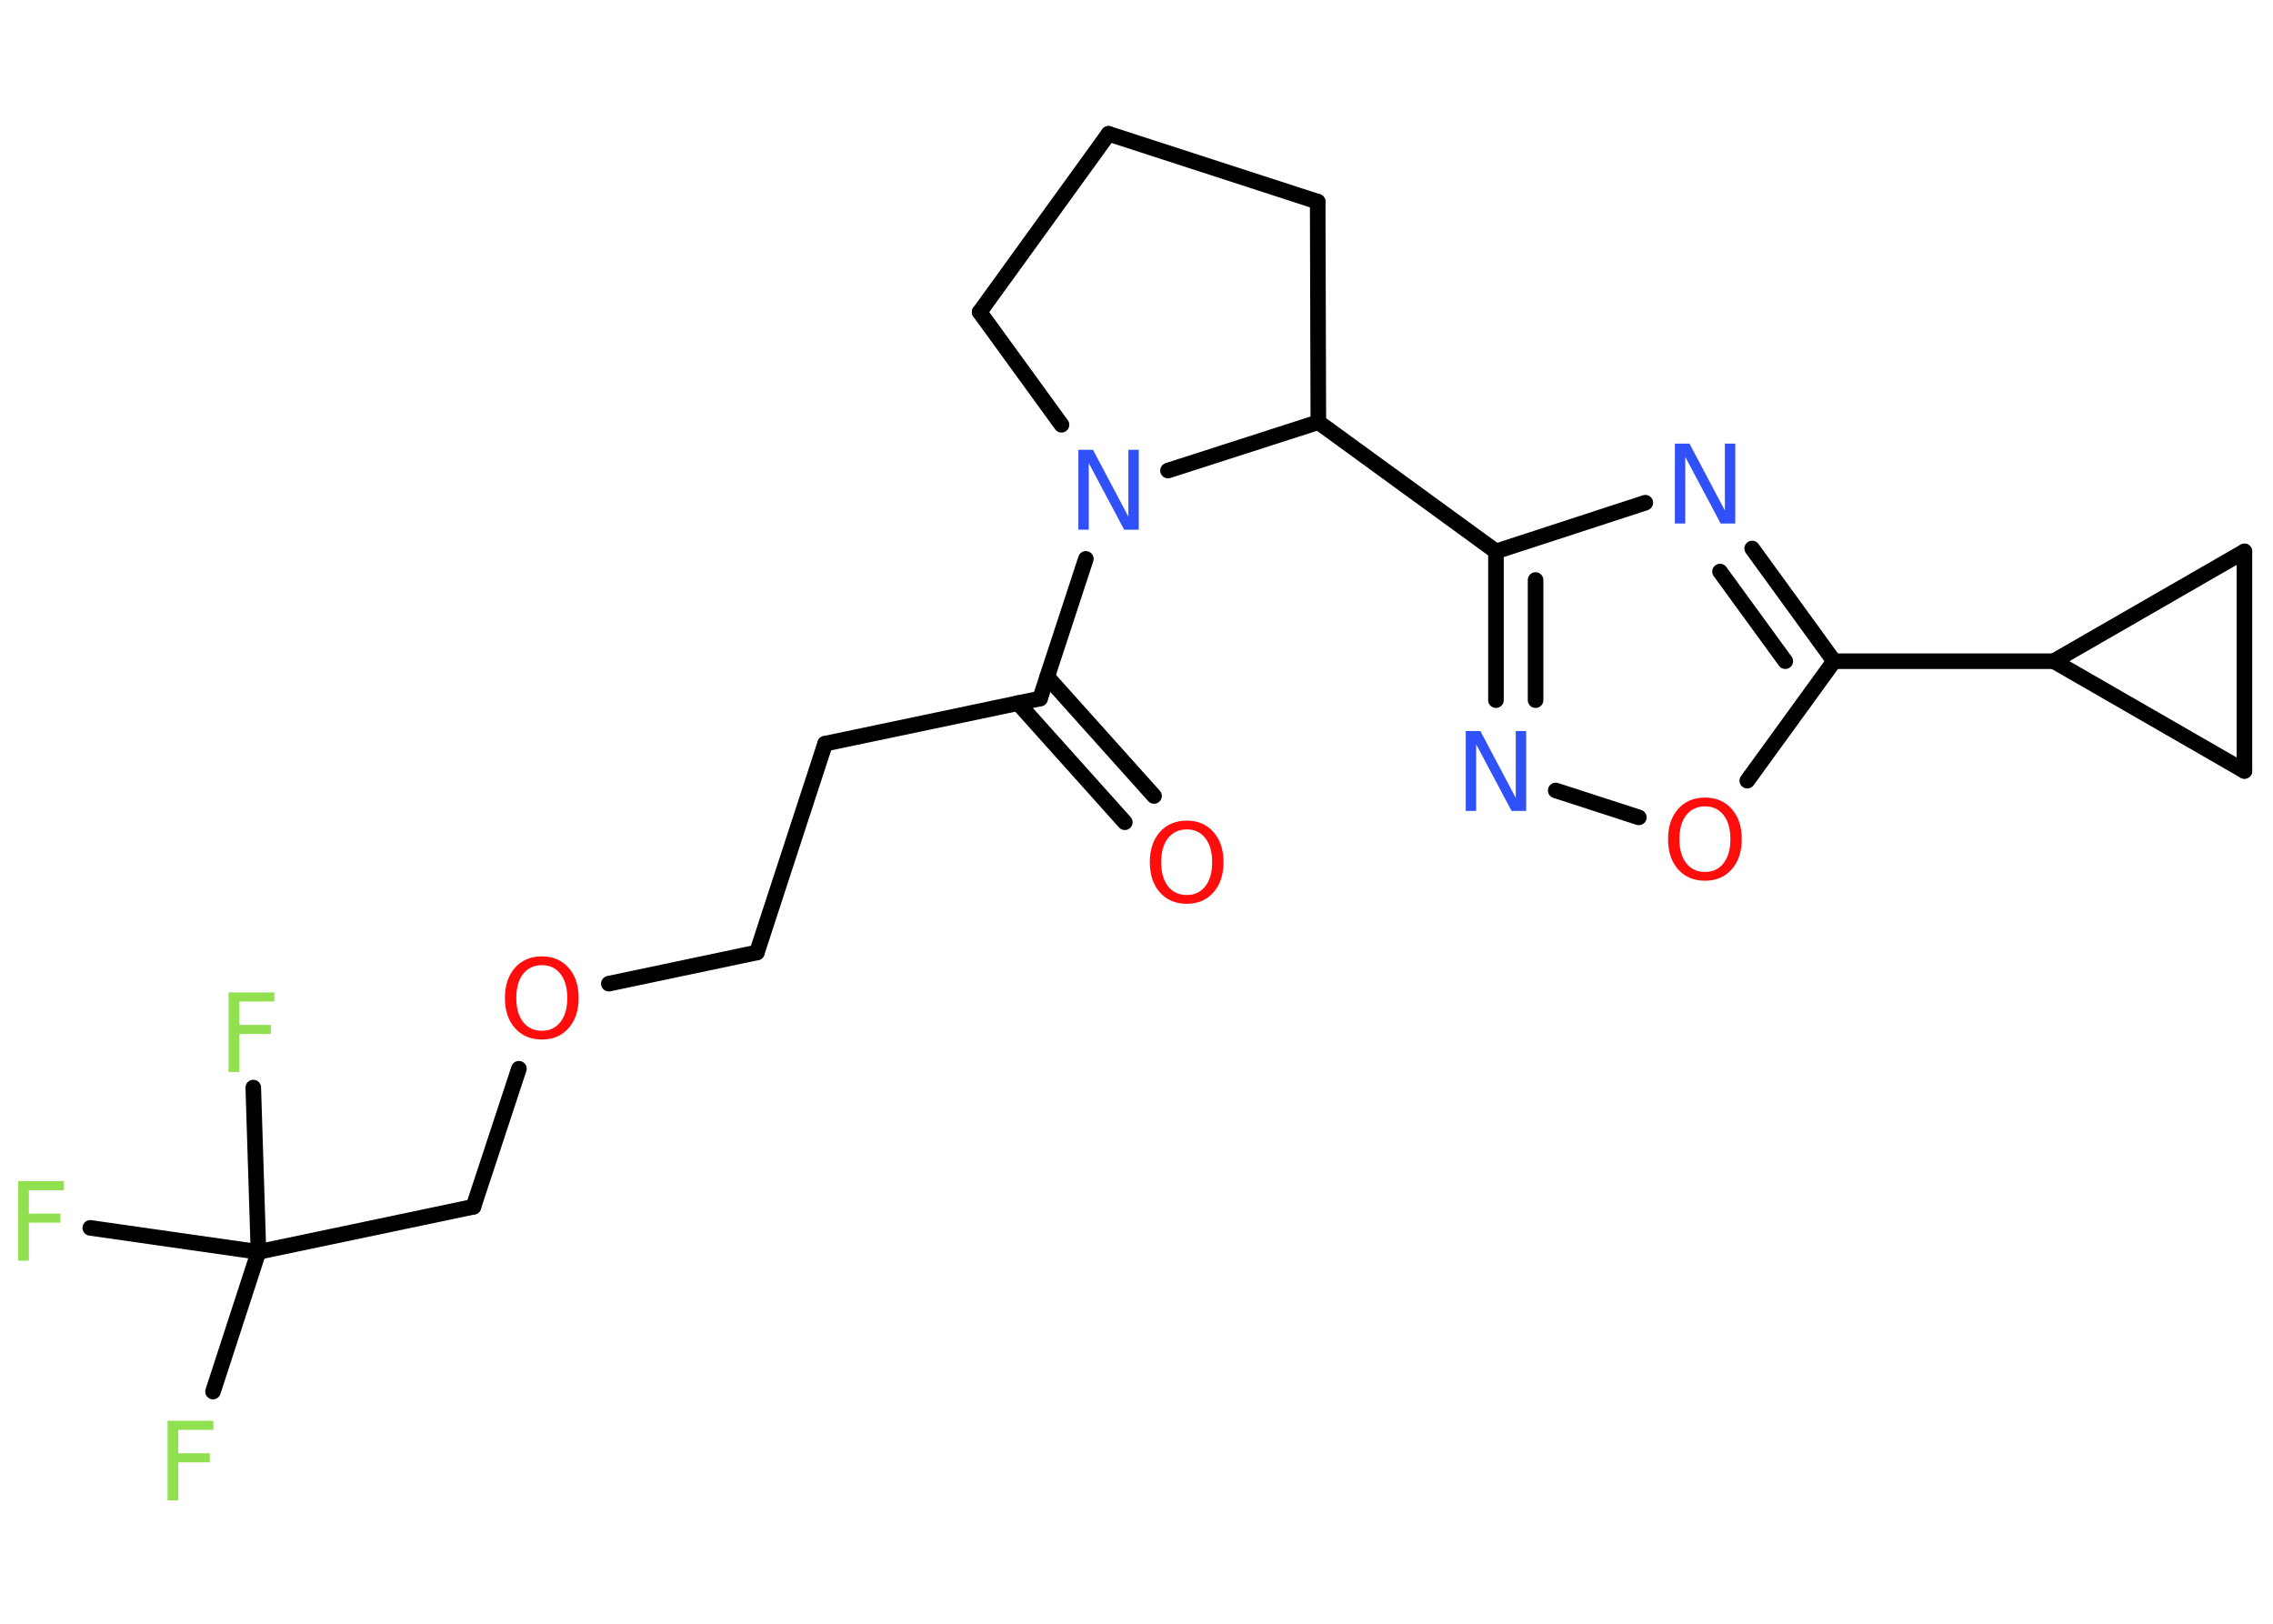 <?xml version='1.0' encoding='UTF-8'?>
<!DOCTYPE svg PUBLIC "-//W3C//DTD SVG 1.1//EN" "http://www.w3.org/Graphics/SVG/1.1/DTD/svg11.dtd">
<svg version='1.2' xmlns='http://www.w3.org/2000/svg' xmlns:xlink='http://www.w3.org/1999/xlink' width='70.0mm' height='50.0mm' viewBox='0 0 70.0 50.0'>
  <desc>Generated by the Chemistry Development Kit (http://github.com/cdk)</desc>
  <g stroke-linecap='round' stroke-linejoin='round' stroke='#000000' stroke-width='.48' fill='#90E050'>
    <rect x='.0' y='.0' width='70.0' height='50.0' fill='#FFFFFF' stroke='none'/>
    <g id='mol1' class='mol'>
      <g id='mol1bnd1' class='bond'>
        <line x1='34.64' y1='25.32' x2='31.35' y2='21.65'/>
        <line x1='35.54' y1='24.51' x2='32.25' y2='20.84'/>
      </g>
      <line id='mol1bnd2' class='bond' x1='32.03' y1='21.51' x2='25.41' y2='22.9'/>
      <line id='mol1bnd3' class='bond' x1='25.41' y1='22.9' x2='23.31' y2='29.33'/>
      <line id='mol1bnd4' class='bond' x1='23.31' y1='29.33' x2='18.75' y2='30.29'/>
      <line id='mol1bnd5' class='bond' x1='15.98' y1='32.91' x2='14.58' y2='37.16'/>
      <line id='mol1bnd6' class='bond' x1='14.58' y1='37.16' x2='7.96' y2='38.55'/>
      <line id='mol1bnd7' class='bond' x1='7.96' y1='38.55' x2='6.56' y2='42.85'/>
      <line id='mol1bnd8' class='bond' x1='7.96' y1='38.55' x2='7.8' y2='33.49'/>
      <line id='mol1bnd9' class='bond' x1='7.96' y1='38.55' x2='2.78' y2='37.81'/>
      <line id='mol1bnd10' class='bond' x1='32.03' y1='21.51' x2='33.44' y2='17.21'/>
      <line id='mol1bnd11' class='bond' x1='32.69' y1='13.08' x2='30.17' y2='9.61'/>
      <line id='mol1bnd12' class='bond' x1='30.17' y1='9.61' x2='34.14' y2='4.12'/>
      <line id='mol1bnd13' class='bond' x1='34.14' y1='4.12' x2='40.58' y2='6.21'/>
      <line id='mol1bnd14' class='bond' x1='40.58' y1='6.21' x2='40.6' y2='13.0'/>
      <line id='mol1bnd15' class='bond' x1='35.97' y1='14.49' x2='40.6' y2='13.0'/>
      <line id='mol1bnd16' class='bond' x1='40.6' y1='13.0' x2='46.07' y2='16.98'/>
      <g id='mol1bnd17' class='bond'>
        <line x1='46.07' y1='16.98' x2='46.07' y2='21.56'/>
        <line x1='47.29' y1='17.86' x2='47.29' y2='21.56'/>
      </g>
      <line id='mol1bnd18' class='bond' x1='47.91' y1='24.34' x2='50.47' y2='25.17'/>
      <line id='mol1bnd19' class='bond' x1='53.81' y1='24.04' x2='56.48' y2='20.36'/>
      <line id='mol1bnd20' class='bond' x1='56.48' y1='20.36' x2='63.25' y2='20.36'/>
      <line id='mol1bnd21' class='bond' x1='63.25' y1='20.36' x2='69.12' y2='16.98'/>
      <line id='mol1bnd22' class='bond' x1='69.12' y1='16.98' x2='69.12' y2='23.74'/>
      <line id='mol1bnd23' class='bond' x1='63.25' y1='20.36' x2='69.12' y2='23.74'/>
      <g id='mol1bnd24' class='bond'>
        <line x1='56.48' y1='20.36' x2='53.96' y2='16.89'/>
        <line x1='54.98' y1='20.36' x2='52.97' y2='17.6'/>
      </g>
      <line id='mol1bnd25' class='bond' x1='46.07' y1='16.98' x2='50.67' y2='15.48'/>
      <path id='mol1atm1' class='atom' d='M36.55 25.54q-.36 .0 -.58 .27q-.21 .27 -.21 .74q.0 .47 .21 .74q.21 .27 .58 .27q.36 .0 .57 -.27q.21 -.27 .21 -.74q.0 -.47 -.21 -.74q-.21 -.27 -.57 -.27zM36.55 25.27q.51 .0 .82 .35q.31 .35 .31 .93q.0 .58 -.31 .93q-.31 .35 -.82 .35q-.52 .0 -.83 -.35q-.31 -.35 -.31 -.93q.0 -.58 .31 -.93q.31 -.35 .83 -.35z' stroke='none' fill='#FF0D0D'/>
      <path id='mol1atm5' class='atom' d='M16.69 29.72q-.36 .0 -.58 .27q-.21 .27 -.21 .74q.0 .47 .21 .74q.21 .27 .58 .27q.36 .0 .57 -.27q.21 -.27 .21 -.74q.0 -.47 -.21 -.74q-.21 -.27 -.57 -.27zM16.69 29.45q.51 .0 .82 .35q.31 .35 .31 .93q.0 .58 -.31 .93q-.31 .35 -.82 .35q-.52 .0 -.83 -.35q-.31 -.35 -.31 -.93q.0 -.58 .31 -.93q.31 -.35 .83 -.35z' stroke='none' fill='#FF0D0D'/>
      <path id='mol1atm8' class='atom' d='M5.16 43.75h1.41v.28h-1.08v.72h.97v.28h-.97v1.17h-.33v-2.46z' stroke='none'/>
      <path id='mol1atm9' class='atom' d='M7.04 30.56h1.41v.28h-1.08v.72h.97v.28h-.97v1.17h-.33v-2.46z' stroke='none'/>
      <path id='mol1atm10' class='atom' d='M.56 36.37h1.41v.28h-1.08v.72h.97v.28h-.97v1.17h-.33v-2.46z' stroke='none'/>
      <path id='mol1atm11' class='atom' d='M33.21 13.85h.45l1.09 2.06v-2.06h.32v2.46h-.45l-1.09 -2.05v2.05h-.32v-2.46z' stroke='none' fill='#3050F8'/>
      <path id='mol1atm17' class='atom' d='M45.14 22.51h.45l1.09 2.06v-2.06h.32v2.46h-.45l-1.09 -2.05v2.05h-.32v-2.46z' stroke='none' fill='#3050F8'/>
      <path id='mol1atm18' class='atom' d='M52.51 24.83q-.36 .0 -.58 .27q-.21 .27 -.21 .74q.0 .47 .21 .74q.21 .27 .58 .27q.36 .0 .57 -.27q.21 -.27 .21 -.74q.0 -.47 -.21 -.74q-.21 -.27 -.57 -.27zM52.51 24.56q.51 .0 .82 .35q.31 .35 .31 .93q.0 .58 -.31 .93q-.31 .35 -.82 .35q-.52 .0 -.83 -.35q-.31 -.35 -.31 -.93q.0 -.58 .31 -.93q.31 -.35 .83 -.35z' stroke='none' fill='#FF0D0D'/>
      <path id='mol1atm23' class='atom' d='M51.58 13.66h.45l1.09 2.06v-2.06h.32v2.46h-.45l-1.09 -2.05v2.05h-.32v-2.46z' stroke='none' fill='#3050F8'/>
    </g>
  </g>
</svg>
